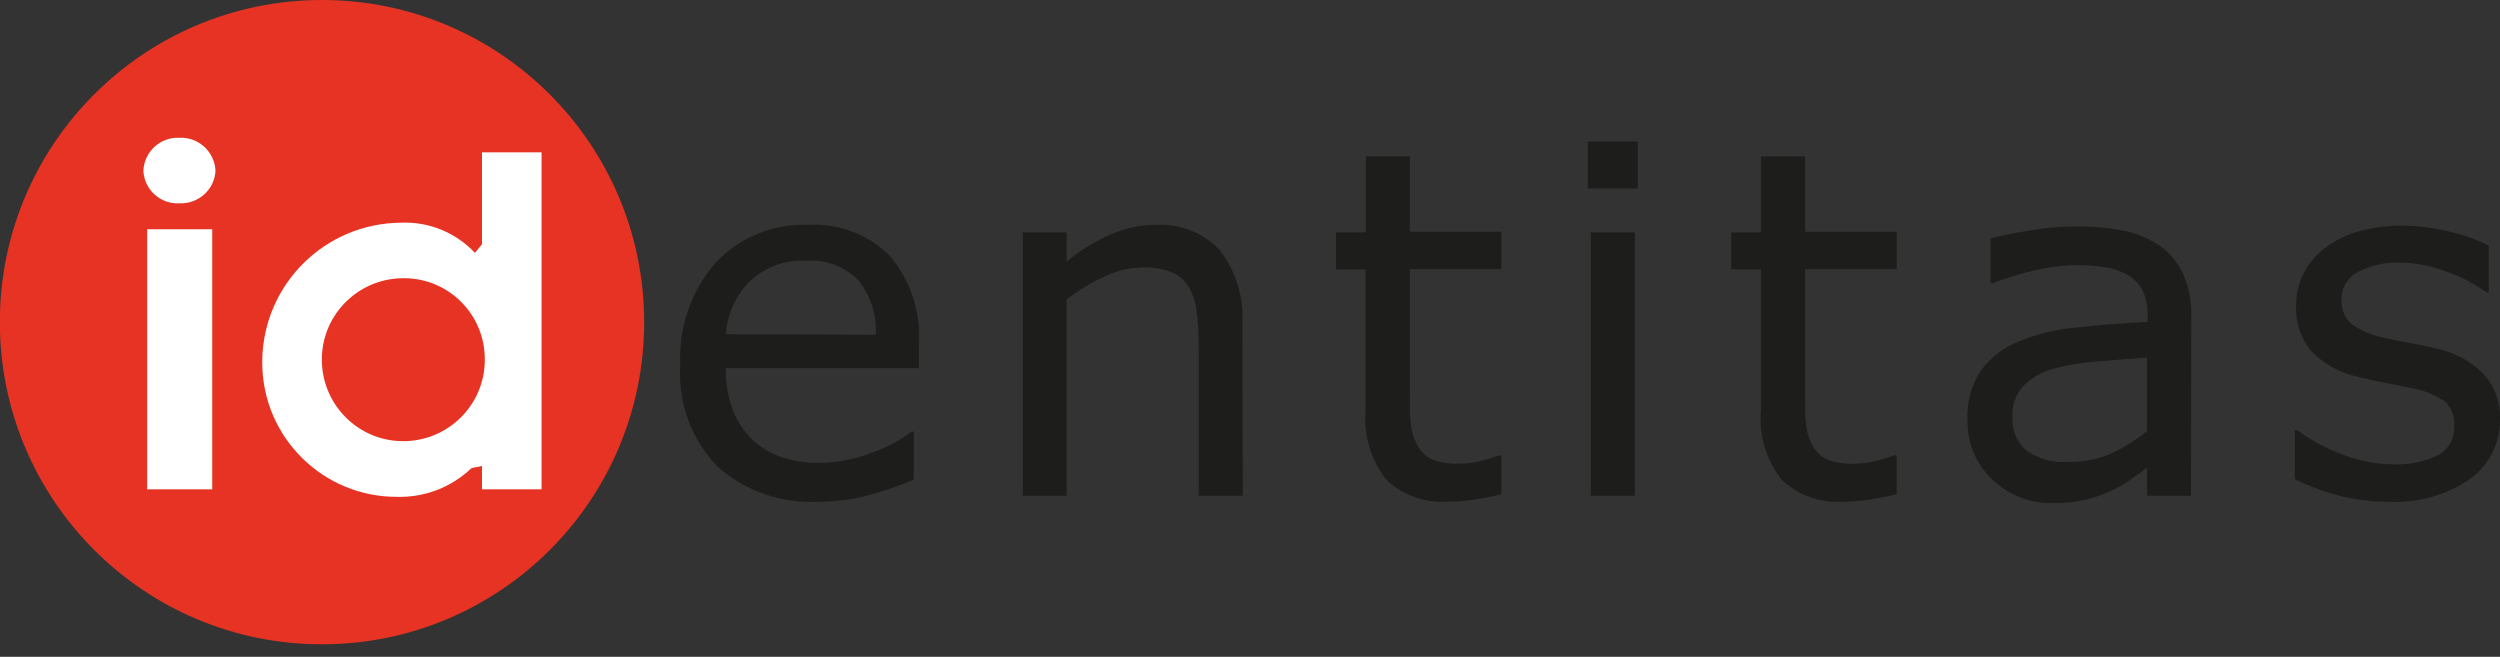 <?xml version="1.0" encoding="utf-8"?>
<!-- Generator: Adobe Illustrator 23.0.4, SVG Export Plug-In . SVG Version: 6.00 Build 0)  -->
<svg version="1.1" id="Layer_1" xmlns="http://www.w3.org/2000/svg" xmlns:xlink="http://www.w3.org/1999/xlink" x="0px" y="0px"
	 viewBox="0 0 159.86 42" style="enable-background:new 0 0 159.86 42;" xml:space="preserve">
<rect x="0" y="0" width="159.86" height="42" fill="#333333" stroke="none"/>
<style type="text/css">
	.st0{fill:#E63323;}
	.st1{fill:#FFFFFF;}
	.st2{fill:#1D1D1B;}
</style>
<title>id_Logo</title>
<path class="st0" d="M41.19,20.59c0.01,11.38-9.21,20.6-20.59,20.61C9.22,41.21,0,31.99-0.01,20.61S9.2,0.01,20.58,0
	c0,0,0.01,0,0.01,0C31.96,0,41.18,9.22,41.19,20.59z"/>
<path class="st1" d="M11.48,13c-1.2,0.07-2.23-0.84-2.31-2.04c0-0.02,0-0.04,0-0.06c0.06-1.21,1.09-2.15,2.3-2.09c0,0,0,0,0.01,0
	c1.21-0.05,2.23,0.88,2.3,2.09C13.73,12.11,12.7,13.05,11.48,13C11.48,13,11.48,13,11.48,13z M9.41,31.29V14.66h4.16v16.63H9.41z"/>
<path class="st1" d="M30.82,31.29v-1.51c-0.07,0.07-0.58,0.1-0.69,0.17c-1.27,1.21-2.96,1.86-4.71,1.82
	c-4.74,0.03-8.62-3.78-8.65-8.53c0-0.08,0-0.16,0-0.24c0.09-4.84,4.02-8.72,8.86-8.76c1.79-0.08,3.52,0.63,4.74,1.93l0.45-0.55V9.74
	h3.81v21.55H30.82z M25.87,17.79c-2.88-0.04-5.25,2.25-5.29,5.13s2.25,5.25,5.13,5.29s5.25-2.25,5.29-5.13c0-0.03,0-0.05,0-0.08
	C31.02,20.14,28.73,17.81,25.87,17.79C25.87,17.79,25.87,17.79,25.87,17.79z"/>
<path class="st2" d="M58.76,23.54H46.41c-0.02,0.92,0.13,1.84,0.46,2.71c0.28,0.72,0.72,1.37,1.28,1.9
	c0.53,0.49,1.16,0.86,1.85,1.09c0.77,0.25,1.57,0.37,2.37,0.36c1.18-0.01,2.35-0.24,3.44-0.68c0.89-0.3,1.72-0.75,2.47-1.32h0.15
	v3.07c-0.95,0.4-1.92,0.74-2.92,1c-1.02,0.28-2.07,0.41-3.13,0.41c-2.39,0.14-4.74-0.67-6.53-2.27c-1.65-1.72-2.5-4.06-2.35-6.44
	c-0.13-2.4,0.68-4.75,2.25-6.56c1.53-1.63,3.69-2.52,5.92-2.43c1.96-0.12,3.87,0.61,5.25,2c1.31,1.57,1.97,3.58,1.84,5.62V23.54z
	 M56,21.4c0.07-1.26-0.33-2.5-1.12-3.49c-0.88-0.88-2.11-1.34-3.35-1.24c-1.33-0.07-2.63,0.41-3.6,1.33
	c-0.89,0.91-1.43,2.1-1.52,3.37L56,21.4z"/>
<path class="st2" d="M79.47,31.7h-2.82v-9.58c0-0.73-0.04-1.46-0.13-2.18c-0.06-0.56-0.23-1.1-0.5-1.59
	c-0.26-0.42-0.64-0.75-1.09-0.94c-0.59-0.22-1.22-0.33-1.85-0.31c-0.85,0.01-1.68,0.21-2.44,0.58c-0.86,0.39-1.68,0.88-2.43,1.46
	V31.7H65.4V14.86h2.81v1.86C69.06,16.02,70,15.44,71,15c0.92-0.41,1.91-0.62,2.91-0.62c1.54-0.09,3.03,0.5,4.09,1.62
	c1.04,1.35,1.55,3.03,1.44,4.73L79.47,31.7z"/>
<path class="st2" d="M96,31.6c-0.53,0.14-1.11,0.25-1.74,0.35c-0.56,0.08-1.12,0.12-1.68,0.13c-1.44,0.1-2.86-0.4-3.92-1.39
	c-1-1.26-1.48-2.86-1.34-4.46v-9h-1.89v-2.37h1.91V10h2.81v4.82H96v2.39h-5.85V25c0,0.89,0,1.58,0.06,2.08
	c0.04,0.49,0.18,0.97,0.43,1.4c0.2,0.39,0.52,0.7,0.91,0.89c0.57,0.22,1.17,0.31,1.78,0.28c0.49-0.01,0.98-0.07,1.45-0.2
	c0.37-0.09,0.73-0.2,1.09-0.33H96V31.6z"/>
<path class="st2" d="M104.73,12.05h-3.2v-3h3.2V12.05z M104.54,31.7h-2.82V14.86h2.82V31.7z"/>
<path class="st2" d="M121.28,31.6c-0.53,0.14-1.11,0.25-1.74,0.35c-0.56,0.08-1.12,0.12-1.68,0.13c-1.44,0.1-2.86-0.4-3.92-1.39
	c-1-1.26-1.48-2.86-1.34-4.46v-9h-1.9v-2.37h1.9V10h2.82v4.82h5.86v2.39h-5.86V25c0,0.89,0,1.58,0.06,2.08
	c0.04,0.49,0.18,0.97,0.42,1.4c0.2,0.39,0.52,0.7,0.92,0.89c0.56,0.22,1.17,0.32,1.77,0.28c0.49,0,0.98-0.07,1.45-0.2
	c0.37-0.09,0.73-0.2,1.09-0.33h0.15L121.28,31.6z"/>
<path class="st2" d="M140.1,31.7h-2.81v-1.79l-1,0.72c-0.39,0.28-0.8,0.53-1.24,0.73c-0.52,0.24-1.07,0.44-1.63,0.58
	c-0.71,0.17-1.43,0.24-2.16,0.23c-1.44,0.03-2.82-0.51-3.86-1.5c-1.06-1-1.63-2.4-1.59-3.85c-0.05-1.09,0.24-2.17,0.83-3.09
	c0.6-0.83,1.41-1.47,2.36-1.86c1.18-0.49,2.43-0.81,3.7-0.92c1.44-0.16,3-0.29,4.63-0.37v-0.43c0.02-0.55-0.1-1.1-0.34-1.6
	c-0.23-0.43-0.57-0.77-1-1c-0.45-0.25-0.94-0.41-1.45-0.47c-1.42-0.21-2.86-0.15-4.26,0.17c-0.97,0.21-1.92,0.5-2.84,0.85h-0.15
	v-2.86c0.56-0.14,1.36-0.31,2.4-0.49c1.02-0.18,2.06-0.27,3.1-0.27c1.04-0.01,2.08,0.09,3.1,0.29c0.82,0.17,1.6,0.51,2.29,1
	c0.63,0.46,1.12,1.08,1.44,1.79c0.36,0.86,0.53,1.79,0.5,2.73L140.1,31.7z M137.29,27.57v-4.7c-0.87,0.05-1.89,0.13-3.06,0.23
	c-0.94,0.06-1.88,0.21-2.79,0.44c-0.75,0.18-1.44,0.55-2,1.08c-0.52,0.53-0.8,1.26-0.76,2c-0.06,0.82,0.27,1.63,0.88,2.18
	c0.78,0.55,1.73,0.81,2.68,0.73c0.95,0.03,1.89-0.15,2.76-0.53C135.81,28.61,136.58,28.13,137.29,27.57L137.29,27.57z"/>
<path class="st2" d="M159.86,26.83c0.02,1.49-0.69,2.9-1.9,3.78c-1.52,1.05-3.34,1.57-5.19,1.47c-1.15,0.01-2.31-0.14-3.42-0.44
	c-0.9-0.25-1.77-0.59-2.61-1V27.5h0.15c0.91,0.68,1.92,1.22,3,1.6c1,0.38,2.06,0.58,3.13,0.59c1.01,0.05,2.01-0.16,2.91-0.6
	c0.67-0.38,1.06-1.12,1-1.89c0.04-0.56-0.17-1.11-0.57-1.51c-0.65-0.45-1.4-0.75-2.18-0.87l-1.57-0.32
	c-0.64-0.12-1.22-0.25-1.75-0.39c-1.2-0.23-2.29-0.83-3.12-1.72c-0.63-0.79-0.96-1.78-0.92-2.79c-0.01-0.69,0.13-1.37,0.42-2
	c0.31-0.64,0.75-1.2,1.3-1.64c0.63-0.51,1.36-0.89,2.14-1.12c0.94-0.28,1.92-0.42,2.9-0.41c1.01,0,2.02,0.13,3,0.37
	c0.89,0.19,1.75,0.5,2.56,0.9v3H159c-0.8-0.57-1.68-1.03-2.61-1.35c-0.96-0.36-1.98-0.55-3-0.56c-0.9-0.03-1.8,0.18-2.6,0.6
	c-0.67,0.33-1.08,1.02-1.06,1.77c-0.04,0.59,0.19,1.17,0.64,1.56c0.6,0.43,1.28,0.72,2,0.86c0.51,0.12,1.09,0.24,1.74,0.36
	c0.64,0.12,1.18,0.23,1.61,0.33c1.13,0.22,2.17,0.76,3,1.55C159.49,24.63,159.91,25.71,159.86,26.83z"/>
</svg>
